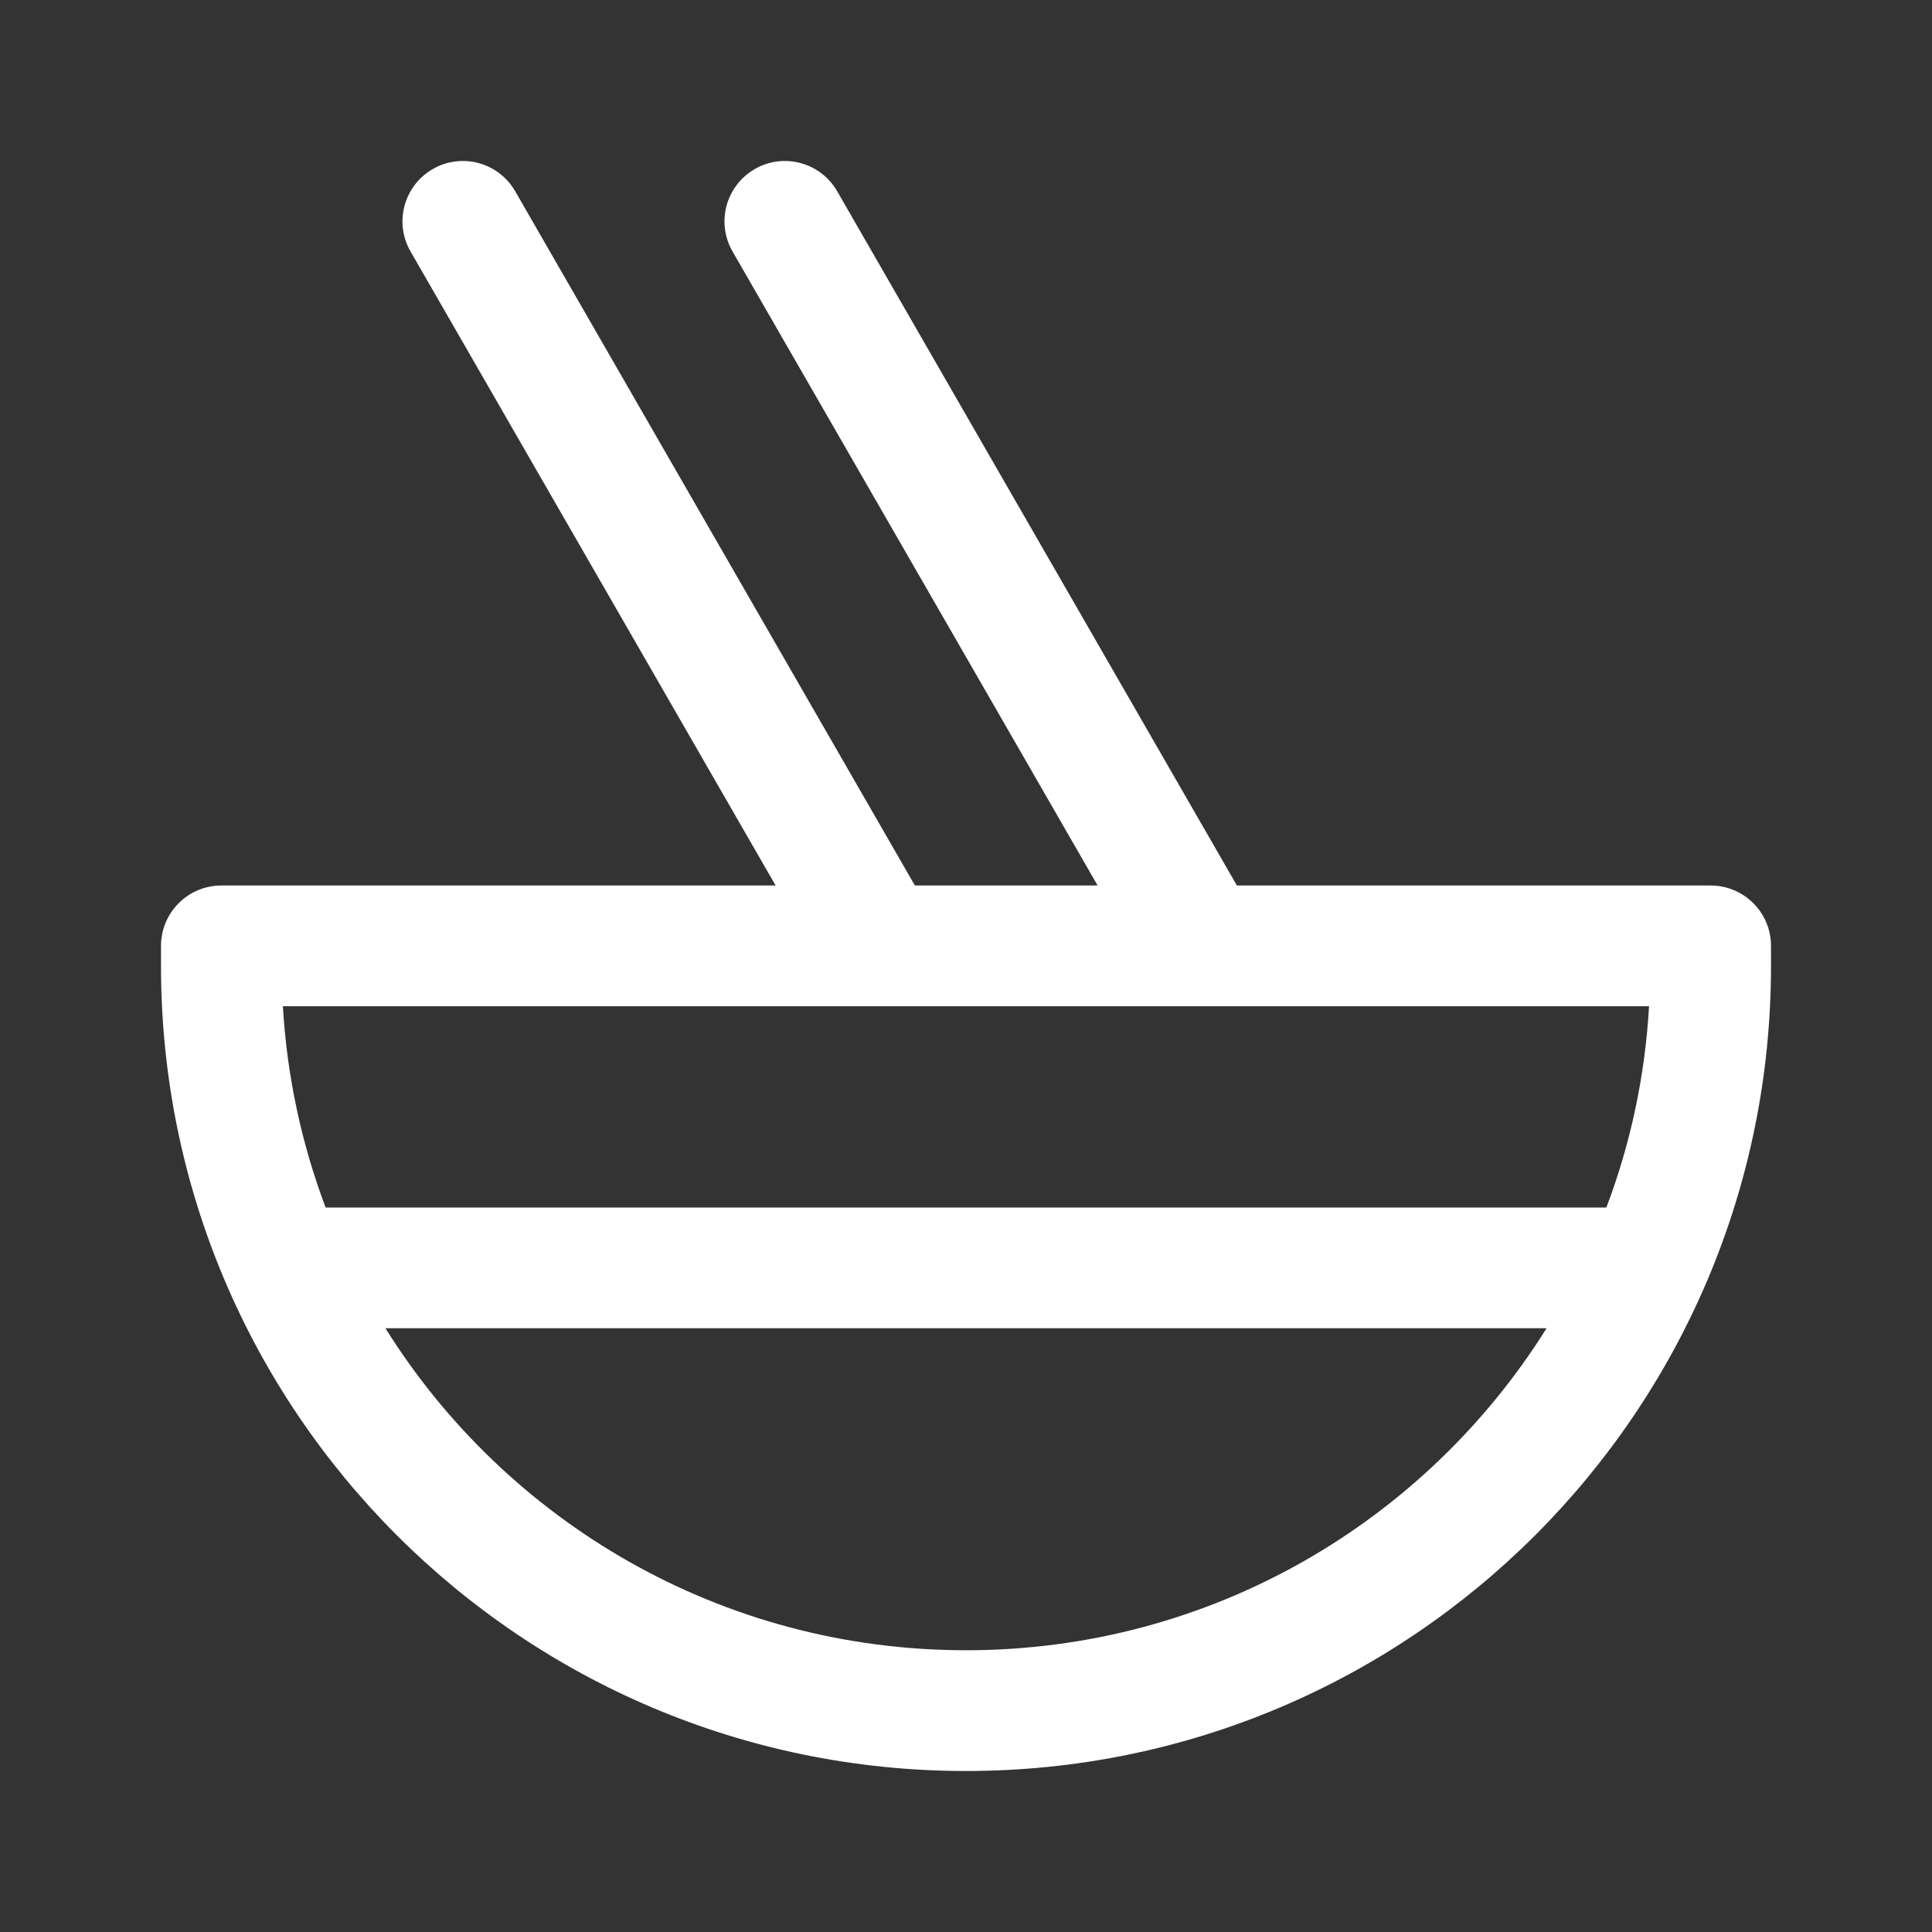 <svg width="24" height="24" viewBox="0 0 24 24" fill="none" xmlns="http://www.w3.org/2000/svg">
<rect x="0" y="0" width="24" height="24" fill="#333333" stroke="none"/>
<path d="M6.4 2.376C6.193 2.017 5.735 1.893 5.376 2.1C5.017 2.307 4.893 2.765 5.1 3.124L9.635 11H2.75C2.336 11 2 11.336 2 11.75V12C2 17.523 6.477 22 12 22C17.523 22 22 17.523 22 12V11.75C22 11.336 21.664 11 21.25 11H15.365L10.4 2.376C10.193 2.017 9.735 1.893 9.376 2.1C9.017 2.307 8.893 2.765 9.1 3.124L13.635 11H11.365L6.4 2.376ZM4.788 16.5H19.212C17.71 18.902 15.042 20.5 12 20.5C8.958 20.5 6.289 18.902 4.788 16.5ZM4.045 15C3.749 14.216 3.565 13.376 3.514 12.5H20.485C20.435 13.376 20.252 14.216 19.955 15H4.045Z" fill="#ffffff"/>
</svg>
